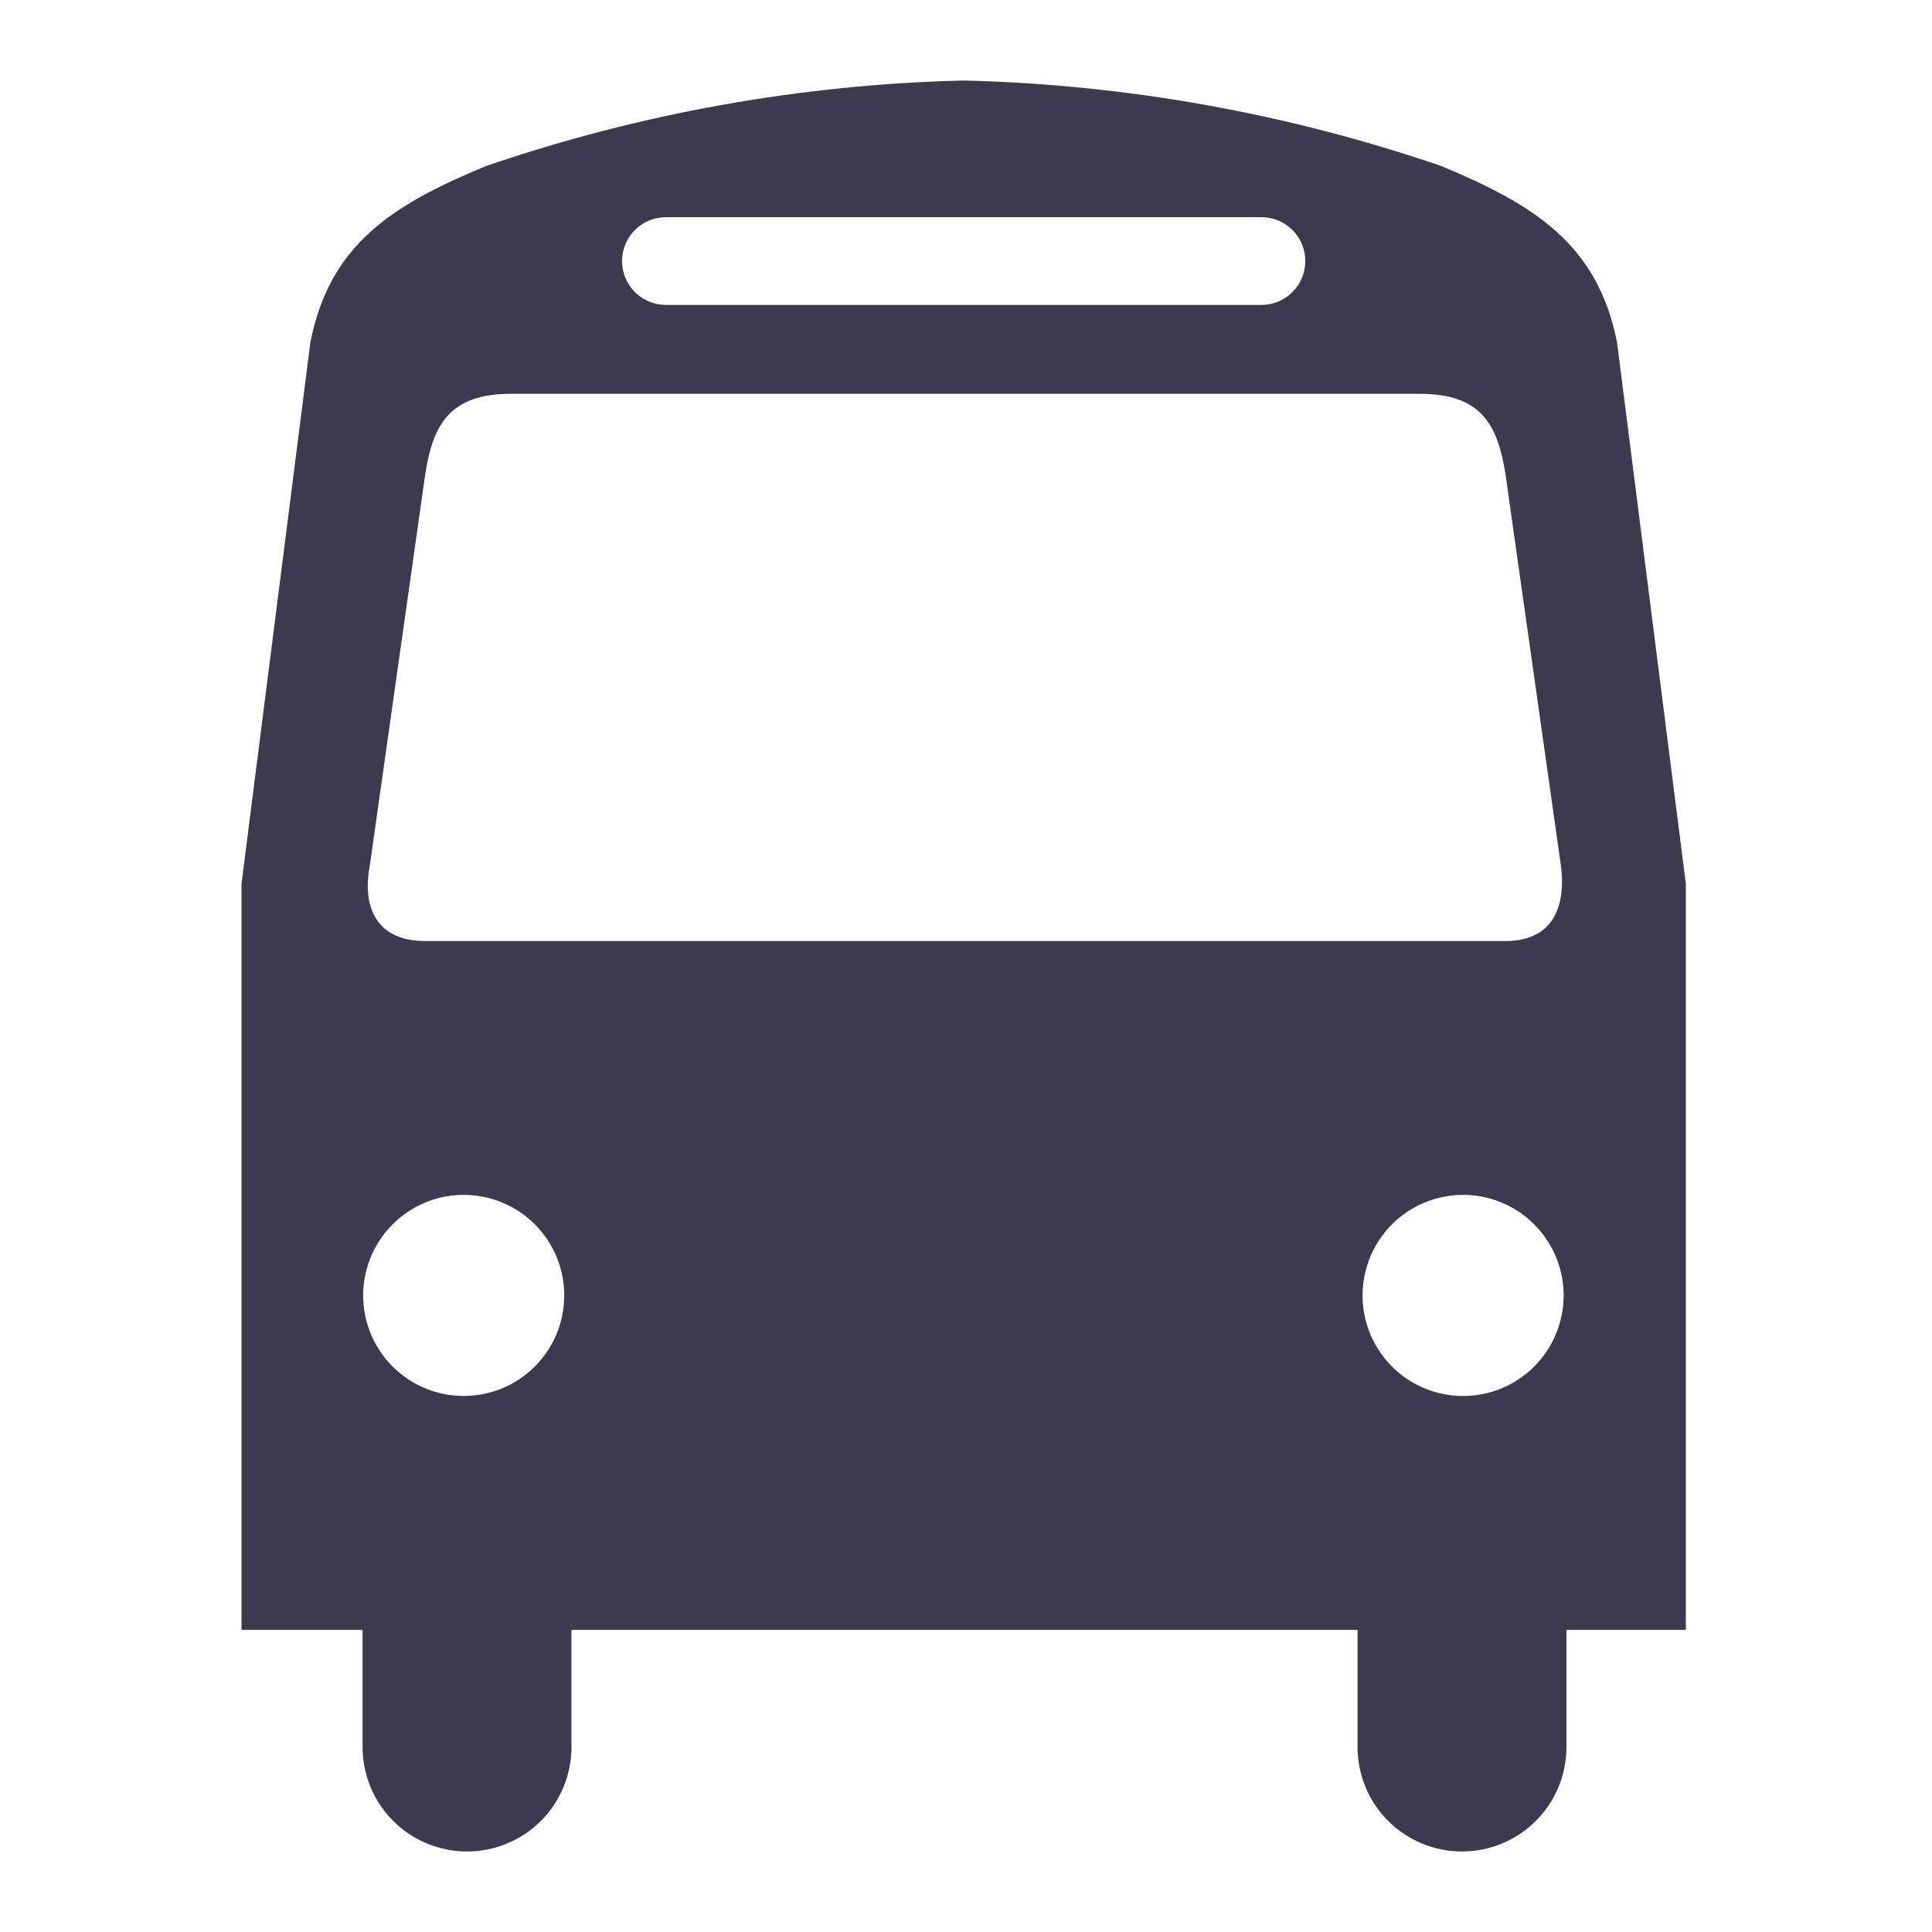 <svg width="24" height="24" viewBox="0 0 24 24" fill="none" xmlns="http://www.w3.org/2000/svg">
<path d="M20.087 4.25C19.845 3.036 19.065 2.546 17.906 2.063C15.993 1.408 13.992 1.049 11.971 1C9.95 1.049 7.949 1.408 6.036 2.063C4.87 2.546 4.097 3.036 3.856 4.25L3 10.979V20.247H4.504V21.703C4.504 21.873 4.538 22.042 4.603 22.199C4.668 22.357 4.764 22.5 4.884 22.62C5.005 22.741 5.148 22.836 5.305 22.901C5.463 22.966 5.631 23 5.802 23C5.972 23 6.141 22.966 6.298 22.901C6.456 22.836 6.599 22.741 6.719 22.62C6.84 22.5 6.935 22.357 7 22.199C7.066 22.042 7.099 21.873 7.099 21.703V20.247H16.864V21.703C16.864 22.047 17.001 22.377 17.244 22.62C17.487 22.863 17.817 23 18.161 23C18.505 23 18.835 22.863 19.079 22.62C19.322 22.377 19.459 22.047 19.459 21.703V20.247H20.942V10.979L20.087 4.25ZM8.272 2.698H15.67C15.815 2.698 15.953 2.755 16.055 2.857C16.158 2.96 16.215 3.098 16.215 3.243C16.215 3.387 16.158 3.526 16.055 3.628C15.953 3.731 15.815 3.788 15.67 3.788H8.272C8.128 3.788 7.989 3.731 7.887 3.628C7.785 3.526 7.727 3.387 7.727 3.243C7.727 3.098 7.785 2.96 7.887 2.857C7.989 2.755 8.128 2.698 8.272 2.698ZM5.76 17.341C5.513 17.341 5.271 17.268 5.066 17.13C4.86 16.993 4.7 16.797 4.606 16.569C4.511 16.34 4.487 16.088 4.536 15.846C4.585 15.604 4.704 15.381 4.88 15.207C5.055 15.032 5.278 14.914 5.521 14.866C5.764 14.819 6.015 14.845 6.243 14.94C6.471 15.036 6.666 15.197 6.802 15.403C6.939 15.61 7.011 15.852 7.009 16.099C7.008 16.429 6.875 16.745 6.641 16.978C6.407 17.211 6.09 17.341 5.76 17.341ZM11.861 11.69H5.284C4.636 11.69 4.504 11.22 4.594 10.751L5.284 5.879C5.381 5.279 5.581 4.892 6.347 4.892H17.637C18.403 4.892 18.603 5.279 18.7 5.879L19.39 10.751C19.452 11.22 19.321 11.69 18.7 11.69H11.861ZM18.182 17.341C17.934 17.343 17.692 17.27 17.485 17.134C17.279 16.997 17.118 16.802 17.022 16.573C16.927 16.345 16.902 16.093 16.95 15.85C16.998 15.607 17.117 15.384 17.292 15.209C17.467 15.034 17.69 14.915 17.933 14.867C18.176 14.819 18.428 14.844 18.656 14.94C18.885 15.035 19.08 15.196 19.216 15.403C19.353 15.609 19.425 15.851 19.424 16.099C19.422 16.428 19.291 16.743 19.058 16.976C18.826 17.208 18.511 17.34 18.182 17.341Z" fill="#3D3A4D"/>
</svg>
